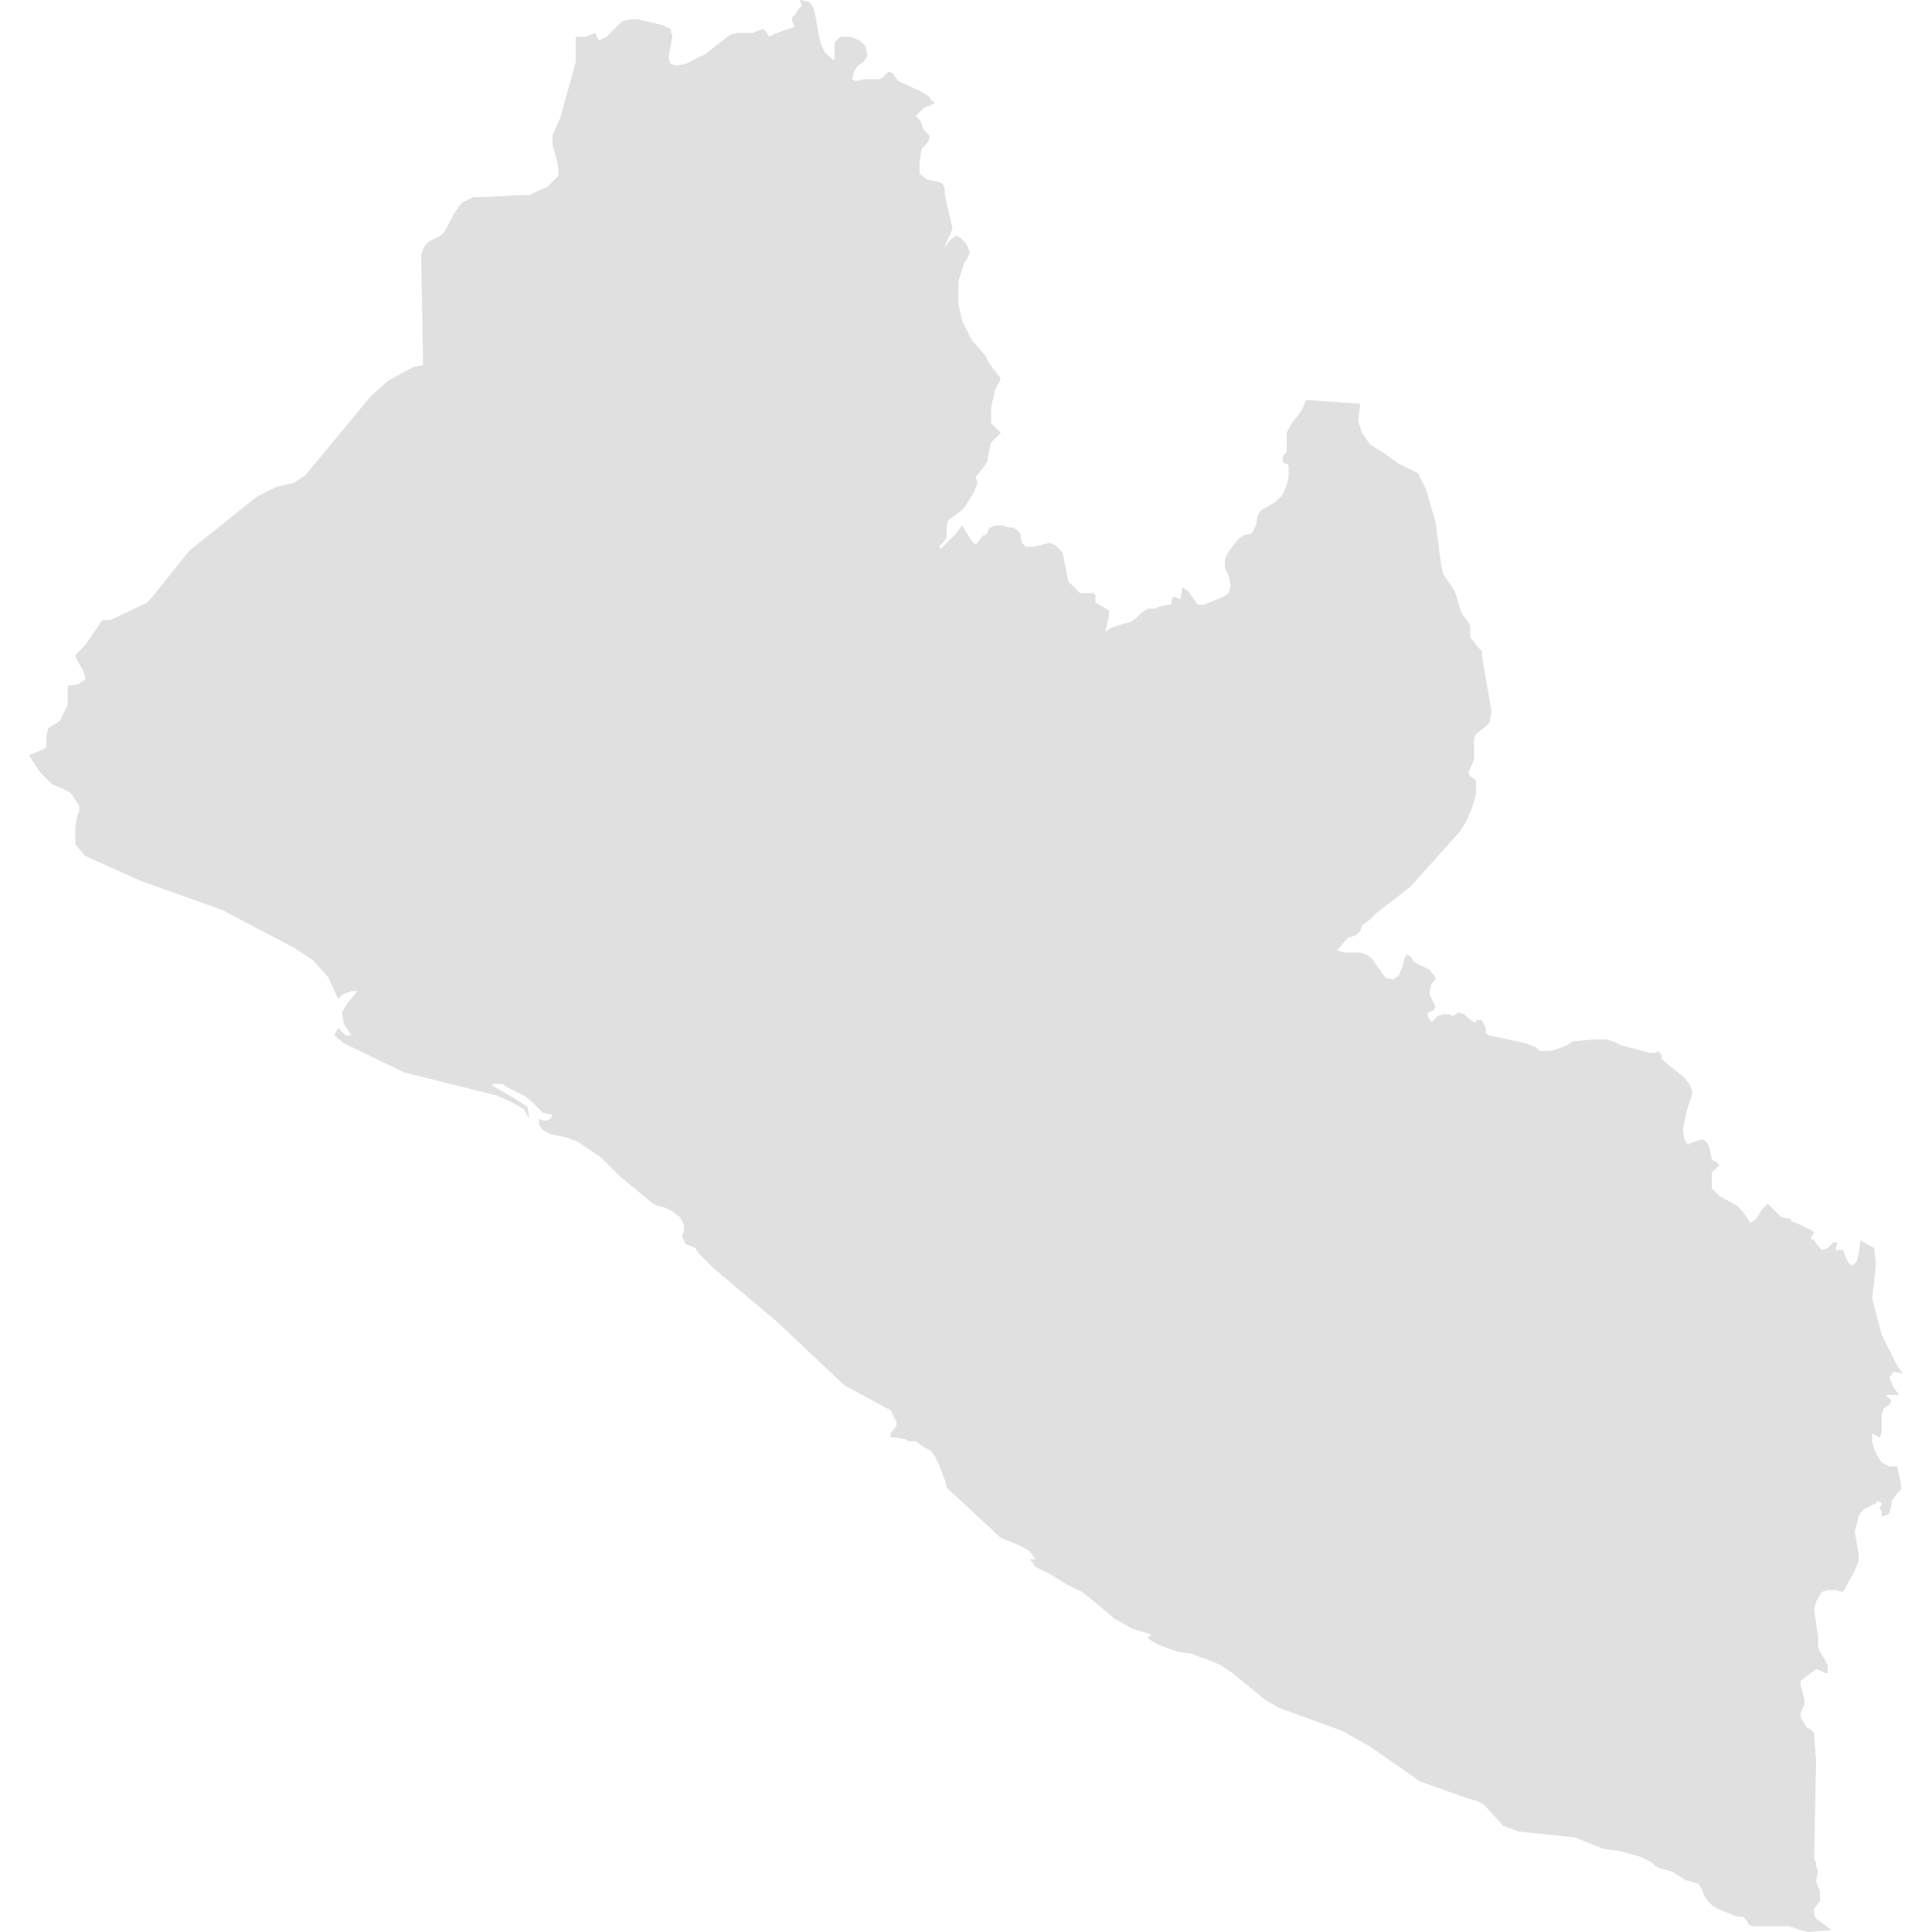 <svg xmlns="http://www.w3.org/2000/svg" xmlns:xlink="http://www.w3.org/1999/xlink" version="1.1" x="0px" y="0px" viewBox="-461 335 100 100" fill="#e0e0e0" style="enable-background:new -461 335 100 100;" xml:space="preserve"><polygon points="-362.8,410.9 -363,410.9 -363.2,410.9 -363.6,410.7 -363.8,410.4 -364,410 -364.1,409.6 -364.1,409.2 -363.7,409.4   -363.6,409.1 -363.6,408.2 -363.5,407.9 -363.2,407.7 -363.1,407.5 -363.4,407.2 -363.2,407.2 -362.7,407.2 -363,406.8   -363.2,406.3 -363,406 -362.5,406.1 -362.8,405.7 -363.6,404.1 -364.1,402.2 -364,401.4 -363.9,400.4 -364,399.6 -364.7,399.2   -364.8,399.9 -364.9,400.3 -365.1,400.5 -365.3,400.4 -365.5,400 -365.6,399.7 -366,399.7 -365.9,399.3 -366.1,399.3 -366.4,399.6   -366.7,399.7 -366.8,399.6 -367.1,399.2 -367.3,399.1 -367.1,398.8 -367.2,398.7 -367.8,398.4 -367.8,398.4 -368.3,398.2   -368.3,398.1 -368.8,398 -369.1,397.7 -369.4,397.4 -369.5,397.3 -369.8,397.6 -370.1,398.1 -370.4,398.3 -370.8,397.7   -371.1,397.4 -372,396.9 -372.4,396.5 -372.4,396.4 -372.4,395.7 -372.3,395.6 -372.1,395.4 -372,395.3 -372.1,395.2 -372.2,395.1   -372.3,395.1 -372.4,395 -372.5,394.5 -372.6,394.2 -372.8,394 -373,394 -373.3,394.1 -373.6,394.2 -373.6,394.3 -373.8,394   -373.9,393.5 -373.8,393 -373.7,392.5 -373.4,391.6 -373.5,391.2 -373.8,390.8 -374.9,389.9 -375,389.8 -375,389.6 -375.1,389.5   -375.2,389.4 -375.3,389.5 -375.4,389.5 -375.6,389.5 -377.1,389.1 -377.5,388.9 -377.9,388.8 -378.5,388.8 -379.6,388.9   -379.9,389.1 -380.4,389.3 -380.8,389.4 -381.1,389.4 -381.3,389.4 -381.5,389.2 -381.8,389.1 -382,389 -383.9,388.6 -384.1,388.5   -384.1,388.4 -384.1,388.2 -384.2,388 -384.3,387.8 -384.5,387.8 -384.6,387.8 -384.6,387.9 -384.7,387.9 -385,387.7 -385.2,387.5   -385.5,387.4 -385.8,387.6 -386,387.5 -386.3,387.5 -386.6,387.6 -386.9,387.9 -387.1,387.6 -387.1,387.4 -386.8,387.3   -386.7,387.1 -386.8,386.9 -387,386.5 -387,386.3 -386.9,385.9 -386.7,385.7 -386.7,385.6 -387,385.2 -387.8,384.8 -388,384.5   -388.2,384.4 -388.3,384.6 -388.4,385 -388.6,385.5 -388.9,385.7 -389.3,385.6 -390,384.6 -390.3,384.4 -390.6,384.3 -391.1,384.3   -391.4,384.3 -391.8,384.2 -391.2,383.5 -391.1,383.5 -390.8,383.4 -390.7,383.3 -390.6,383.2 -390.5,382.9 -390.6,382.9   -390.5,382.9 -390.1,382.6 -390.1,382.6 -389.8,382.3 -388,380.9 -385.4,378 -385.1,377.5 -384.8,376.8 -384.6,376.1 -384.6,375.8   -384.6,375.4 -384.7,375.3 -384.9,375.2 -385,375 -384.7,374.3 -384.7,374 -384.7,373.6 -384.7,373.2 -384.6,373 -384.1,372.6   -383.9,372.4 -383.8,371.8 -384.2,369.5 -384.3,368.9 -384.3,368.7 -384.5,368.5 -384.8,368.1 -384.9,368 -384.9,367.8   -384.9,367.5 -384.9,367.4 -385,367.2 -385.3,366.8 -385.4,366.6 -385.6,365.9 -385.7,365.6 -386.1,365 -386.3,364.7 -386.4,364.3   -386.7,362 -387.2,360.3 -387.6,359.5 -388.6,359 -389.3,358.5 -390.1,358 -390.5,357.4 -390.7,356.8 -390.6,355.9 -393.4,355.7   -393.6,356.2 -394.2,357 -394.4,357.4 -394.4,358.3 -394.4,358.4 -394.6,358.6 -394.6,358.8 -394.6,358.9 -394.5,359 -394.4,359   -394.3,359.1 -394.3,359.7 -394.4,360.1 -394.6,360.6 -395,361 -395.7,361.4 -395.8,361.5 -395.9,361.7 -396,362.2 -396.1,362.4   -396.2,362.6 -396.6,362.7 -396.9,362.9 -397.3,363.4 -397.5,363.7 -397.6,364 -397.6,364.4 -397.4,364.8 -397.3,365.3   -397.4,365.7 -397.7,365.9 -398.7,366.3 -399,366.3 -399.5,365.6 -399.8,365.4 -399.9,366 -400.2,365.9 -400.3,365.9 -400.4,366.3   -400.5,366.3 -401,366.4 -401.2,366.5 -401.6,366.5 -401.9,366.7 -402.2,367 -402.5,367.2 -402.9,367.3 -403.2,367.4 -403.5,367.5   -403.8,367.7 -403.6,366.9 -403.6,366.6 -404.1,366.3 -404.3,366.2 -404.3,365.8 -404.4,365.7 -405,365.7 -405.1,365.7   -405.7,365.1 -406,363.6 -406.4,363.2 -406.7,363.1 -407.5,363.3 -407.9,363.3 -408.1,363.1 -408.2,362.6 -408.4,362.4   -408.6,362.3 -408.8,362.3 -409.1,362.2 -409.5,362.2 -409.7,362.3 -409.8,362.3 -409.9,362.6 -410,362.7 -410.1,362.7   -410.5,363.2 -410.7,363 -411.2,362.2 -411.5,362.6 -412.2,363.3 -412.3,363.4 -412.4,363.3 -412.2,363.1 -412,362.8 -412,362.5   -412,362.2 -411.9,361.9 -411.6,361.7 -411.1,361.3 -410.6,360.5 -410.4,360 -410.5,359.7 -410.1,359.2 -409.9,358.9 -409.8,358.3   -409.7,357.9 -409.4,357.6 -409.2,357.4 -409.7,356.9 -409.7,356.1 -409.5,355.2 -409.2,354.6 -409.8,353.8 -410,353.4   -410.7,352.6 -411.2,351.6 -411.4,350.7 -411.4,349.6 -411.1,348.6 -411.1,348.7 -411.1,348.6 -411.1,348.6 -411,348.5   -410.9,348.3 -410.8,348.1 -410.9,347.8 -411,347.6 -411.3,347.3 -411.5,347.2 -411.8,347.4 -412.1,347.8 -412,347.5 -411.8,347.1   -411.7,346.8 -412.1,345.1 -412.1,344.8 -412.2,344.5 -412.5,344.4 -413,344.3 -413.4,344 -413.4,343.4 -413.3,342.7 -413,342.4   -412.9,342.2 -412.9,342.1 -412.9,342 -413,341.9 -413.2,341.7 -413.3,341.4 -413.4,341.2 -413.6,341 -413.3,340.7 -413.2,340.6   -413,340.5 -412.9,340.5 -412.6,340.3 -412.8,340.2 -412.9,340 -413.4,339.7 -414.5,339.2 -414.8,338.8 -415,338.7 -415.2,338.9   -415.3,339 -415.5,339.1 -415.7,339.1 -415.9,339.1 -416.3,339.1 -416.7,339.2 -416.9,339.1 -416.8,338.7 -416.6,338.4   -416.3,338.2 -416.1,337.9 -416.2,337.4 -416.5,337.1 -417,336.9 -417.5,336.9 -417.8,337.2 -417.8,337.7 -417.8,338 -417.9,338.1   -418.3,337.7 -418.5,337.3 -418.6,336.9 -418.8,335.8 -418.9,335.4 -419.1,335.1 -419.6,335 -419.5,335.3 -419.7,335.5   -419.8,335.7 -420,335.9 -420,336.1 -419.9,336.3 -419.9,336.4 -420.5,336.6 -421,336.8 -421.2,336.9 -421.3,336.7 -421.4,336.6   -421.5,336.5 -421.8,336.6 -422,336.7 -422.4,336.7 -422.8,336.7 -423.2,336.8 -423.6,337.1 -424.5,337.8 -425.5,338.3 -426,338.4   -426.3,338.3 -426.4,338 -426.2,336.9 -426.3,336.5 -426.7,336.3 -428,336 -428.4,336 -428.8,336.1 -429.6,336.9 -430,337.1   -430.2,336.7 -430.7,336.9 -430.9,336.9 -431.2,336.9 -431.2,338.2 -432,341.1 -432.4,342 -432.4,342.5 -432.2,343.2 -432.1,343.7   -432.1,344.1 -432.7,344.7 -433.2,344.9 -433.6,345.1 -434.1,345.1 -436,345.2 -436.5,345.2 -437.1,345.5 -437.4,345.9 -438,347   -438.2,347.2 -438.8,347.5 -439,347.7 -439.1,347.9 -439.2,348.2 -439.1,353.9 -439.6,354 -439.8,354.1 -440.9,354.7 -441.8,355.5   -445.2,359.6 -445.5,359.8 -445.8,360 -446.7,360.2 -447.7,360.7 -451.2,363.5 -453.2,366 -453.4,366.2 -455.3,367.1 -455.7,367.1   -456.6,368.4 -457,368.8 -457.1,368.9 -457,369.2 -456.7,369.7 -456.6,370 -456.6,370.2 -456.8,370.3 -456.9,370.4 -457.5,370.5   -457.5,370.6 -457.5,371.1 -457.5,371.5 -457.7,371.9 -457.9,372.3 -458.5,372.7 -458.6,373.1 -458.6,373.7 -458.8,373.8   -459.5,374.1 -458.9,375 -458.7,375.2 -458.3,375.6 -457.8,375.8 -457.4,376 -457.3,376.1 -456.9,376.7 -456.9,377 -457,377.2   -457.1,377.8 -457.1,378.7 -456.6,379.3 -453.7,380.6 -449.5,382.1 -445.7,384.1 -444.8,384.7 -444,385.6 -443.5,386.7   -443.3,386.5 -443.1,386.4 -442.8,386.3 -442.5,386.3 -443,386.9 -443.3,387.4 -443.2,388 -442.8,388.6 -443.1,388.6 -443.2,388.5   -443.4,388.3 -443.5,388.2 -443.7,388.6 -443.2,389 -440.1,390.5 -435.3,391.7 -434.6,392 -433.9,392.4 -433.6,392.9 -433.7,392.3   -434.3,391.9 -435.5,391.2 -435.5,391.1 -435,391.1 -434.7,391.3 -433.9,391.7 -433.5,392 -433.2,392.3 -432.9,392.6 -432.4,392.7   -432.5,392.9 -432.7,393 -432.9,393 -433.1,392.9 -433.1,393.2 -432.9,393.5 -432.5,393.7 -431.6,393.9 -431.1,394.1 -429.9,394.9   -428.9,395.9 -427.2,397.3 -427,397.4 -426.6,397.5 -426.2,397.7 -425.8,398 -425.6,398.4 -425.6,398.7 -425.7,399 -425.6,399.2   -425.5,399.4 -425,399.6 -424.9,399.8 -424,400.7 -420.8,403.4 -417.3,406.7 -414.9,408 -414.6,408.6 -414.6,408.8 -414.9,409.2   -414.9,409.4 -414.7,409.4 -414.1,409.5 -414,409.6 -413.6,409.6 -413.2,409.9 -412.8,410.1 -412.6,410.4 -412.4,410.8   -412.1,411.6 -412,412 -409.2,414.6 -408.7,414.8 -408.2,415 -407.7,415.3 -407.4,415.7 -407.7,415.7 -407.4,416.1 -407,416.3   -406.6,416.5 -405.8,417 -405,417.4 -404.6,417.7 -403.3,418.8 -402.4,419.3 -401.4,419.6 -401.5,419.7 -401.5,419.7 -401.5,419.7   -401.6,419.8 -401.1,420.1 -400.6,420.3 -400,420.5 -399.3,420.6 -398.8,420.8 -398.5,420.9 -397.8,421.2 -397.2,421.6 -395.5,423   -394.8,423.4 -391.5,424.6 -390.1,425.4 -387.5,427.2 -385,428.1 -384.6,428.2 -384.2,428.4 -383.2,429.5 -382.4,429.8   -379.5,430.1 -378,430.7 -377.2,430.8 -376.1,431.1 -375.7,431.3 -375.5,431.4 -375.3,431.6 -375.1,431.7 -374.7,431.8   -374.4,431.9 -373.8,432.3 -373.1,432.5 -372.9,432.8 -372.8,433.1 -372.6,433.4 -372.4,433.6 -372.1,433.8 -371.1,434.2   -370.8,434.2 -370.7,434.3 -370.6,434.4 -370.5,434.6 -370.3,434.7 -368.7,434.7 -368.4,434.7 -367.8,434.9 -367.4,435   -366.2,434.9 -367,434.3 -367.1,434.1 -367.1,433.8 -366.8,433.4 -366.8,433.1 -366.8,432.9 -367,432.4 -366.9,431.8 -367,431.6   -367,431.4 -367.1,431.2 -367,426.1 -367.1,424.9 -367.1,424.7 -367.3,424.5 -367.5,424.4 -367.6,424.2 -367.8,423.9 -367.8,423.7   -367.6,423.2 -367.6,423 -367.8,422.2 -367.8,422 -367,421.4 -366.7,421.5 -366.5,421.6 -366.4,421.6 -366.4,421.2 -366.6,420.8   -366.8,420.5 -366.9,420.2 -366.9,419.7 -366.9,419.7 -367.1,418.3 -367,417.9 -366.7,417.4 -366.4,417.3 -366,417.3 -365.6,417.4   -365,416.3 -364.8,415.8 -364.8,415.4 -365,414.3 -364.8,413.5 -364.7,413.3 -364.5,413.1 -363.9,412.8 -363.8,412.7 -363.6,412.8   -363.6,412.9 -363.7,413 -363.7,413.1 -363.6,413.2 -363.6,413.4 -363.6,413.5 -363.3,413.4 -363.2,413.3 -363.1,412.9   -363.1,412.7 -362.8,412.3 -362.6,412.1 -362.6,411.8 -362.7,411.4 "/></svg>